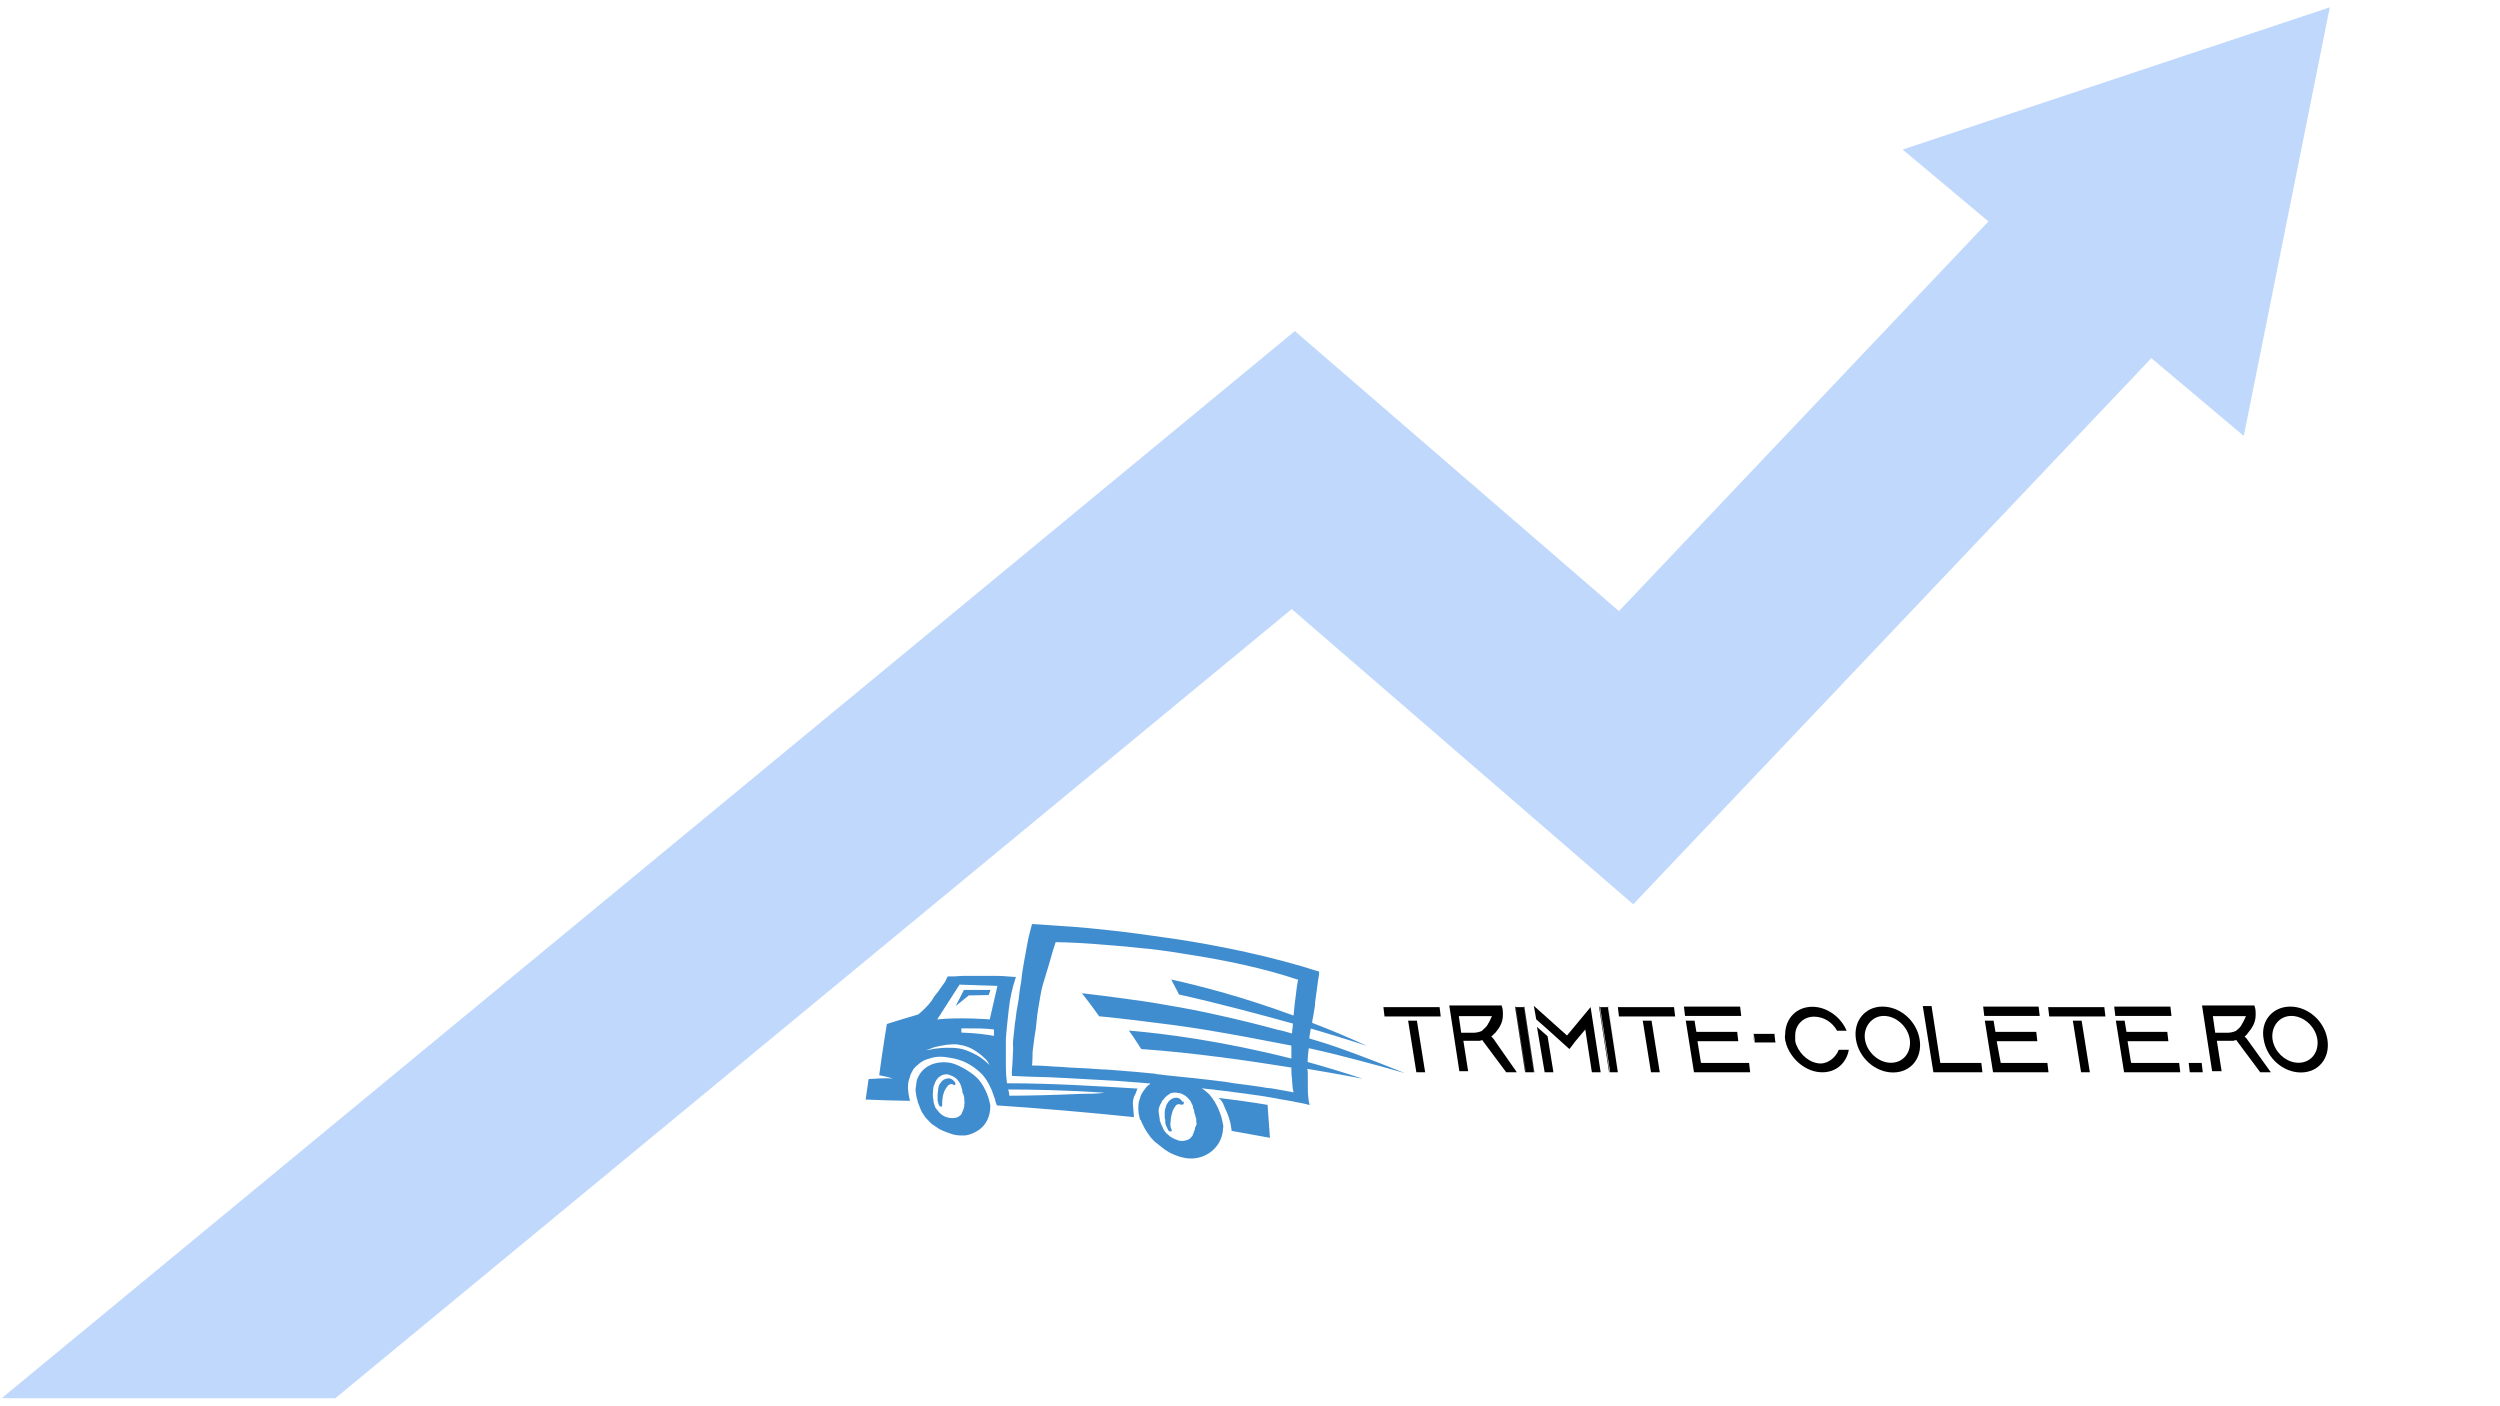 <?xml version="1.0" encoding="utf-8"?>
<!-- Generator: Adobe Illustrator 23.0.3, SVG Export Plug-In . SVG Version: 6.00 Build 0)  -->
<svg version="1.1" id="Layer_1" xmlns="http://www.w3.org/2000/svg" xmlns:xlink="http://www.w3.org/1999/xlink" x="0px" y="0px"
	 viewBox="0 0 1366 768" style="enable-background:new 0 0 1366 768;" xml:space="preserve">
<style type="text/css">
	.st0{fill:#3F8CCE;}
	.st1{fill:#C0D8FB;}
</style>
<g>
	<path class="st0" d="M550.2,591.9c-0.3-2.6-0.6-5.8-0.6-10.1c0-4.1,0-8.8,0-13.9c0.3-5.1,1-10.8,1.6-16.4
		c0.6-5.8,1.9-11.8,3.9-17.7c0,0-1.9,0-4.8-0.3c-2.9-0.3-6.8-0.3-11-0.3c-1.9,0-4.2,0-6.5,0c-1.9,0-4.2,0-6.1,0
		c-1.9,0-3.6,0.3-5.2,0.3c-1.3,0-2.6,0-3.6,0c0,0-0.6,0.7-1,2c-0.6,1.3-1.9,2.8-3.2,4.7c-0.6,1-1.3,2-2.3,3.1c-1,1-1.6,2.6-2.6,3.8
		c-1.9,2.6-4.5,5.1-7.1,7.2c0,0-4.2,1.3-8.7,2.6c-4.2,1.3-8.4,2.6-8.4,2.6s-2.3,13.6-4.2,28c5.2,1,7.4,1.8,7.4,1.8
		c-3.9-0.3-9,0-13.2,0.3l-1.6,11.2c7.4,0.3,15.2,0.6,24.2,0.7c-0.6-2.8-1.3-5.8-1-8.8c0-1.6,0.6-3.1,1-4.4c0.3-1.6,1.3-2.8,1.9-4.1
		c1-1.3,2.3-2.3,3.6-3.4c1.3-1,2.9-1.8,4.8-2.3c2.9-1,5.2-1.3,8.4-1c2.6,0.3,5.2,0.7,8.1,1.6c5.2,1.6,9.4,4.7,12.6,7.9
		c1.6,1.8,3.2,4.1,4.2,6.4c1.3,2.3,1.9,4.8,2.9,7.2c0,1,0.6,2,1,3.4c24.2,1.6,49.7,3.8,74.9,6.4c-0.3-2.6-0.3-4.8-0.6-7.4
		c0-1.6,0.3-3.4,1.3-5.1c0.6-1,0.6-2,1.3-3.1C599.9,593.5,575.3,591.9,550.2,591.9z M524.3,538l20.7,0.7l-4.2,18.3
		c0,0-16.1-1.3-28.7,0L524.3,538z M541.8,583.1c-1-1-1.9-2-3.2-3.1c-1.6-1.3-2.9-2.3-4.8-3.4c-1.9-1-3.9-2-6.1-2.8s-5.2-1.3-8.1-1.3
		c-0.6,0-1.3,0-2.3,0c-2.3,0-4.5,0.3-7.1,0.6c-1.3,0.3-2.6,0.6-4.2,0.7c1.6-0.6,3.2-1,4.5-1.6c2.3-0.6,4.5-1,6.5-1.3
		c1.3,0,2.3-0.3,3.6-0.3c1.3,0,2.6,0,3.6,0.3c2.3,0.3,4.8,1,7.1,2.3c2.3,1.3,4.5,2.8,6.8,5.1c1.3,1,1.9,2.3,2.6,3.7
		c0.3,0.6,0.3,1,1,1.8C541.8,583.4,541.8,583.1,541.8,583.1z M543.1,566c-3.2-0.6-10-1.6-17.8-1.8v-2.3c1,0,2.3,0,4.2,0
		c3.9,0,9,0,13.6,0.6C543.1,563.4,543.1,564.7,543.1,566z M590.2,597.7c-13.2,0.6-28.7,1-38.7,1c0-1-0.3-2.3-0.6-3.4
		c0.3,0,0.6,0,1,0c10,0,31.6,0.3,51.7,1.8C599.9,597.6,595,597.7,590.2,597.7z M668.7,604c1.3,2.8,2.6,5.7,3.2,8.2
		c0.6,1.6,0.6,3.1,1,5.1c0,0.3,0,0.3,0,0.6c7.4,1.3,14.2,2.6,21,3.8l-1.3-18c0,0-10-1.8-26.8-3.8C667.4,601.1,668.3,602.7,668.7,604
		z M518.5,580.6c-8.1-1-14.2,2.3-16.8,7.9c-0.6,1-1,2.3-1,3.7c-0.3,1.6-0.6,3.1-0.3,4.8c0.3,1.3,0.3,2.8,1,4.4c0,0.3,0,0.6,0,0.6
		c0.6,1.3,1,2.6,1.6,4.1c0.6,1.6,1.6,2.8,2.6,4.4c1.3,1.3,2.3,2.6,3.6,3.7c1.6,1,2.9,2,4.2,2.8c2.6,1.3,4.8,2,7.1,2.8
		c2.3,0.6,4.5,0.7,6.8,0.6c2.9-0.3,5.5-1.6,7.7-3.1c3.9-2.8,6.1-7.4,6.1-12.8c0-0.6,0-1-0.3-1.8c-0.6-3.8-3.6-10.8-7.4-14.2
		C529.8,585.2,522.7,581.1,518.5,580.6z M526.9,601.4c0,0.6,0.3,1.3,0,1.8c0,0.7,0,1.6-0.3,2.3c-0.3,1.3-1,2.3-1.3,3.4
		c-1,0.7-1.6,1.6-2.9,1.8c-1.3,0.3-2.6,0.3-4.2,0c-1.3-0.3-2.3-0.7-3.6-1.6c-1-0.7-1.9-1.8-2.9-3.1c-1-1-1-2.3-1.6-3.7
		c0-0.3,0-0.3,0-0.6c-0.3-1.6-0.6-3.4-0.3-5.1c0-1.8,0.3-3.4,1-4.7c0.3-1.3,1.3-2.3,1.9-3.1c1-0.7,1.6-1.3,2.9-1.6
		c1.3-0.3,2.6-0.3,3.6,0.3c3.2,1,5.2,3.4,6.1,6.4c0.3,1,0.6,2,0.6,3.1C526.9,598.6,526.9,600,526.9,601.4z M714.5,580
		c0-2.3,0.3-4.8,0.6-7.2h0.3c10.7,2.3,19.7,4.7,27.4,6.7c15.5,4.1,24.9,6.9,24.9,6.9c-11.9-4.8-23.9-9.5-35.5-13.6
		c-5.5-2-11.3-3.8-16.8-5.4c0-1.6,0.6-2.8,0.6-4.4c0-0.3,0.3-0.7,0.3-1c18.4,5.4,30.7,9.5,30.7,9.5c-10.3-4.7-20.3-8.9-30-12.6
		c0-1.3,0.3-2.6,0.6-3.8c0.3-2.6,1-5.1,1-7.7c0.6-4.8,1.3-8.8,1.6-11.8c0.6-2.8,0.6-4.7,0.6-4.7c-25.5-8.2-54.2-14.2-79.7-18
		c-8.7-1.3-16.8-2.3-24.5-3.4c-7.7-1-14.9-1.6-21-2.3c-6.1-0.6-11.9-1-16.5-1.3c-9.4-0.7-15.2-1-15.2-1c-0.6,2.3-1.3,4.8-1.9,7.4
		c-0.6,2.6-1,5.4-1.6,8.5c-0.6,2.8-1,5.8-1.6,9.1c-0.6,3.1-0.6,6.1-1.3,9.2c-0.6,3.1-0.6,6.1-1.3,9.2c-0.6,3.1-1,5.8-1.3,8.8
		c-0.6,2.8-0.6,5.7-1,8.2c-0.3,2.6-0.6,5.1-0.3,7.4c-0.3,4.7-0.3,8.5-0.6,11.1c-0.3,2.6,0,4.1,0,4.1c6.8,0.3,13.6,0.6,20,0.7
		c6.5,0.3,12.9,0.6,19.4,1c6.1,0.3,11.9,0.7,18.1,1c4.2,0.3,8.4,0.7,12.9,1c1.3,0,2.3,0.3,3.6,0.3c0.6,0,1.3,0,1.6,0.3
		c-1.3,0.7-2.3,1.8-3.2,3.1c-1,1.3-1.9,2.6-2.3,4.1c-0.3,1.3-1,2.6-1,3.8c0,1.3-0.3,2.8,0,4.1c0,1,0.3,2.3,0.6,3.4
		c0,0.6,0,1,0.6,1.3c0.6,1.6,1.6,3.4,2.3,4.8c1,1.6,1.9,3.1,3.2,4.7c1.3,1.3,1.9,2.3,3.6,3.4c1.3,1,2.3,2,3.9,3.1
		c1.6,1,2.6,1.8,3.9,2.3c4.2,2,8.7,3.1,12.6,2.6c8.7-1,15.2-7.9,15.5-16.4c0.3-1,0-2.3-0.3-3.4c-0.6-3.8-3.2-10.5-6.8-14.6
		c-0.3-0.6-1-1-1.3-1.3c-0.6-0.7-2.3-1.8-3.2-2.6c1.9,0.3,4.2,0.6,6.1,0.7c3.6,0.6,6.8,0.7,10.3,1.3c2.6,0.3,5.2,0.7,7.7,1
		c2.3,0.3,4.5,0.7,7.1,1c2.3,0.3,4.2,0.7,6.1,1c1.9,0.3,3.6,0.6,5.5,1c3.2,0.6,6.5,1,8.7,1.6c4.5,0.7,7.4,1.6,7.4,1.6
		c-0.6-2-1-5.4-1-9.5c0-2,0-4.4,0-6.9c0-1,0-2.3-0.3-3.4c18.4,3.1,30.3,5.4,30.3,5.4c-10.3-3.4-20.3-6.4-30.3-9.2
		C714.5,580.6,714.5,580.3,714.5,580z M653.8,614.2c0,0.3,0,0.6-0.3,0.7c0,0.3,0,0.6-0.3,0.7c-0.3,0.6-0.3,1-0.3,1.6
		c-0.3,0.6-0.6,1-0.6,1.6c-0.3,0.6-0.6,1-0.6,1.6c-0.6,0.7-1.3,1.6-1.9,2c-1,0.6-1.9,0.7-3.2,1c-1,0-1.9,0-2.9-0.3
		c-0.6-0.3-1.3-0.6-1.9-0.7c-0.6-0.3-1.3-0.7-2.3-1.3c-0.6-0.6-1.6-1.3-2.3-2c-0.6-0.7-1.6-1.8-1.9-3.1c-0.3-0.7-0.6-1.3-1-2
		c0-0.6-0.3-1-0.6-1.6c0-0.3,0-0.6,0-0.7c0-0.7-0.3-1.6-0.3-2c0-0.7-0.3-1.3-0.3-2c0-0.6,0-1.3,0-1.8c0.3-1,0.6-2,1.3-3.1
		c0.3-0.7,0.6-1.6,1.3-2c1-1.6,2.6-2.6,3.9-3.4c0.3-0.3,1-0.3,1.3-0.3c1.3-0.3,2.6,0,3.9,0.3h0.3c1.6,0.6,3.2,1.6,4.2,2.8
		c0.6,0.7,1.3,1.3,1.6,2.3c0.3,0.7,1,1.6,1,2.6c0,0.7,0.6,1.3,0.6,2s0.3,1.6,0.6,2.3c0,0.7,0.6,1.8,0.6,2.6
		C653.5,612.5,653.8,613.2,653.8,614.2z M707.4,548.8c-0.3,2-0.3,4.1-0.6,6.1c-27.4-10.1-51-16.2-66.8-19.7c1.3,2.8,2.9,5.4,4.2,8.2
		c21.6,4.8,43.9,10.8,62.3,15.9c-0.3,1,0,1.8-0.3,2.8c-0.3,0.7,0,1.8-0.3,2.6c-2.6-0.7-5.2-1.6-7.7-2c-11.3-3.1-22-5.7-32-7.9
		c-10-2.3-19.7-4.1-29.1-5.7c-9-1.6-17.4-2.8-25.2-3.8s-14.9-2-20.7-2.6c3.2,4.1,6.5,8.5,9.4,12.6c13.6,1.3,27.4,3.1,40.7,4.8
		c13.6,1.8,26.5,4.1,39.1,6.4c9,1.6,17.4,3.4,25.2,4.8c0,1.6,0,3.4,0,5.1c0,0.7,0,1.6,0,2c-37.5-9.5-68.8-13.6-88.8-15.3
		c2.6,3.4,4.5,6.7,6.8,10.1c28.7,2,58.8,6.4,82,10.1c0,2,0,3.8,0.3,5.7c0.3,3.7,0.3,6.4,1,7.9c0,0-3.2-0.7-9.7-1.8
		c-1.6-0.3-3.2-0.6-5.2-0.7c-1.9-0.3-3.9-0.7-6.5-1c-2.3-0.3-4.5-0.7-7.4-1c-2.6-0.3-5.5-0.7-8.7-1.3c-5.2-0.7-11-1.3-17.1-2
		c-1,0-1.9-0.3-2.9-0.3c-5.2-0.6-10.7-1-16.5-1.8c-0.6,0-1,0-1.6-0.3c-6.1-0.6-13.2-1.3-20.3-1.8c-3.6-0.3-7.1-0.6-11-0.7
		c-3.9-0.3-7.7-0.6-11.6-0.7s-8.1-0.6-11.9-0.7c-4.2-0.3-8.4-0.6-12.6-0.6c0,0,0.3-2.8,0.3-7.4c0.3-2.3,0.6-4.8,1-7.9
		c0.6-3.1,1-6.4,1.3-9.8c0.3-3.7,1-7.2,1.6-10.8c0.6-3.8,1.3-7.4,2.6-11.2c1-3.7,2.3-7.2,3.2-10.8c1-3.4,1.9-6.7,2.9-9.5
		c0,0,8.1,0,21.3,1c6.5,0.6,14.2,1,22.9,2c8.4,0.7,18.1,2,28.1,3.7c20,3.1,41,7.4,60.4,13.9C709,534.9,708.4,540.8,707.4,548.8z
		 M540.2,543.7l1-2.8h-14.5l-4.5,8.8l7.1-5.8L540.2,543.7z M518.8,589.2c-0.3,0-0.3,0-0.6,0c-0.6,0-1.6,0.3-2.3,0.6
		c-1,0.6-1.6,1.3-2.3,2.3s-1,2.3-1,3.7c-0.3,0.7,0,1.3-0.3,2c0,0.7,0,1.6,0,2.3c0,0.3,0,0.6,0,0.6c0,0.6,0,1,0.3,1.6
		c0,0.3,0,0.7,0.3,1c0,0.6,0.3,1,1,1.3h0.3h0.3c0.3,0,0.3-0.3,0.3-0.3c0-0.3,0-0.6,0-0.7c0-0.3,0-0.7,0-1c0-2.6,0.6-5.7,1.9-7.7
		c0.6-0.7,1-1.6,1.6-2c0.6-0.3,1-0.6,1.6-0.6h0.3c0,0,0.3,0.3,0.6,0.3c0,0,0.3,0,0.3,0.3h0.3c0.3,0,0.3,0,0.6-0.3c0-0.3,0-0.3,0-0.6
		s0-0.6-0.3-0.7C521.1,590.3,520.1,589.5,518.8,589.2z M646.1,602.1L646.1,602.1c-0.6-1.3-1.9-2.3-3.2-2.3h-0.3c-1,0-1.9,0.3-2.9,1
		c-1,0.6-1.6,1.6-2.3,2.8c-0.3,1.3-1,2.6-1,4.1c0,0.7,0,1.6,0,2.6c0,0.6,0,1,0.3,1.6c0,0.3,0,0.7,0,1c0,0,0,0,0,0.3
		c0,1,0.6,2.3,1.3,3.7c0.3,0.6,0.3,1,1.3,1.3h0.3h0.3c0.3,0,0.3-0.3,0.3-0.6c0-0.7-0.6-1.3-0.6-2s-0.3-1.6,0-2.3
		c0-2.3,0.6-4.8,1.3-6.7c0.6-1,1-1.8,1.6-2.6c0.6-0.6,1.3-0.7,1.9-0.7l0,0c0.3,0,0.6,0.3,1,0.3h0.3h0.3c0.3,0,0.3,0,0.6-0.3
		c0-0.3,0.3-0.3,0.3-0.6c0-0.3-0.3-0.6-0.3-1L646.1,602.1z"/>
	<g>
		<path d="M756.5,555.4l-0.6-5.1h30.7l0.6,5.1H756.5z M773.9,585.9l-4.5-28.2h4.8l4.5,28.2H773.9z"/>
		<path d="M828.8,585.9H823l-12.6-16.9l-0.3-0.6l0,0h-0.3l0,0h-0.3c-0.3,0-0.6,0.3-1,0.3h-0.3l0,0h-0.3l0,0h-0.3h-0.3l0,0h-0.3l0,0
			h-0.3c0,0,0,0-0.3,0h-0.3h-6.5l2.6,16.6h-4.8l-5.5-35.9h28.7c0,0.6,0,0.7,0.3,1.3c0.3,1.3,0.3,2.6,0.3,3.8c0,3.4-1.3,6.4-3.6,9.1
			c-0.3,0.3-0.3,0.6-0.6,0.7c0,0,0,0.3-0.3,0.3l0,0l-0.3,0.3c0,0,0,0-0.3,0.3l0,0c-0.3,0.3-0.3,0.3-0.6,0.6l-0.3,0.3l0,0
			c0,0-0.3,0-0.3,0.3l0,0l0,0l1,1L828.8,585.9z M812.6,560.3c1-1.6,1.9-3.4,2.6-5.1h-18.1l1.3,9.1h6.5c1.6,0,3.2-0.3,4.8-1
			C810.4,562.4,811.7,561.6,812.6,560.3z"/>
		<path d="M833.6,585.9l-5.5-35.9h4.8l5.5,35.9H833.6z M827.8,550l5.5,35.9h4.8l-5.5-35.9H827.8z M832.7,550.3h-4.5l5.5,35.6h4.5
			L832.7,550.3z"/>
		<path d="M869.1,550.3l5.5,35.6h-4.8l-3.6-23.4l-5.8,6.9l-1.3,1.8l-1.6,2l-12.3-11.1l0,0l-5.8-5.1l-1.3-7.4l18.1,16.2L869.1,550.3z
			 M839.8,561.1l5.8,5.1l3.2,19.7H844L839.8,561.1z"/>
		<path d="M879.5,585.9L874,550h4.8l5.5,35.9H879.5z M873.7,550l5.5,35.9h4.8l-5.5-35.9H873.7z M878.8,550.3h-4.5l5.5,35.6h4.5
			L878.8,550.3z"/>
		<path d="M884.6,555.4l-0.6-5.1h30.7l0.6,5.1H884.6z M902.1,585.9l-4.5-28.2h4.8l4.5,28.2H902.1z"/>
		<path d="M950.8,550l0.6,5.1h-30.7l-0.6-5.1H950.8z M930.2,580.8h25.5l0.6,5.1h-30.7l-4.5-28.2h4.8l1,6.1h22.3l0.6,5.1h-22.3
			l1.9,11.8L930.2,580.8L930.2,580.8z"/>
		<path d="M958.6,569.8l-0.6-5.1h11.6l0.6,5.1H958.6z M957.9,564.7l0.6,5.1h11.6l-0.6-5.1H957.9z M969.6,564.9h-11.3l0.6,4.7h11.3
			L969.6,564.9z"/>
		<path d="M1004.7,573.6h5.5c-1.3,7.2-6.8,12.3-14.5,12.3c-8.7,0-16.8-6.7-19.7-15.3c0-0.7-0.6-1.8-0.6-2.6c0-0.7-0.3-1.8,0-2.6
			c0-8.8,6.1-15.3,14.9-15.3c7.7,0,15.5,5.4,18.7,13.1h-5.2c-2.6-4.7-7.4-7.7-12.6-7.7c-5.8,0-10.3,4.4-10.3,10.2c0,0.7,0,1.6,0,2.6
			s0.3,1.8,0.6,2.6c2.3,5.8,7.7,10.2,13.6,10.2C999.3,580.8,1003.1,577.7,1004.7,573.6z"/>
		<path d="M1028.6,550c9.7,0,18.7,7.9,20.3,18c1.6,10.1-4.8,18-14.5,18s-18.7-7.9-20.3-18C1012.5,558,1019,550,1028.6,550z
			 M1019,567.9c1,6.9,7.4,12.8,14.2,12.8c6.8,0,11.3-5.7,10.3-12.8c-1-6.9-7.4-12.8-14.2-12.8C1022.8,555.1,1018,561.1,1019,567.9z"
			/>
		<path d="M1082.6,580.8l0.6,5.1h-26.8l-5.8-36.2h4.8l4.8,31.1H1082.6z"/>
		<path d="M1113.9,550l0.6,5.1h-30.3l-0.6-5.1H1113.9z M1093.2,580.8h25.5l0.6,5.1H1089l-4.5-28.2h4.8l1,6.1h22.3l0.6,5.1H1091
			L1093.2,580.8z"/>
		<path d="M1119.7,555.4l-0.6-5.1h30.7l0.6,5.1H1119.7z M1137.1,585.9l-4.5-28.2h4.8l4.5,28.2H1137.1z"/>
		<path d="M1185.9,550l0.6,5.1h-30.7l-0.6-5.1H1185.9z M1165.2,580.8h25.5l0.6,5.1h-30.7l-4.5-28.2h4.8l1,6.1h22.3l0.6,5.1h-22.3
			l1.9,11.8L1165.2,580.8z"/>
		<path d="M1196.5,585.9l-0.6-5.1h7.1l0.6,5.1H1196.5z"/>
		<path d="M1240.8,585.9h-5.8l-12.6-16.9l-0.3-0.6l0,0h-0.6l0,0h-0.3c-0.3,0-0.6,0.3-1,0.3h-0.3l0,0h-0.3l0,0h-0.3h-0.3l0,0h-0.3
			l0,0h-0.3c0,0,0,0-0.3,0h-0.3h-6.5l2.6,16.6h-5.2l-5.5-35.9h28.7c0,0.6,0,0.7,0.3,1.3c0.3,1.3,0.3,2.6,0.3,3.8
			c0,3.4-1.3,6.4-3.6,9.1c-0.3,0.3-0.3,0.6-0.6,0.7c0,0,0,0.3-0.3,0.3l0,0l0,0.3c0,0,0,0-0.3,0.3l0,0c-0.3,0.3-0.3,0.3-0.6,0.6
			l-0.3,0.3l0,0c0,0-0.3,0-0.3,0.3l0,0l0,0l1,1L1240.8,585.9z M1224.6,560.3c1-1.6,1.9-3.4,2.6-5.1h-18.1l1.3,9.1h6.5
			c1.6,0,3.2-0.3,4.8-1C1222.7,562.4,1224,561.5,1224.6,560.3z"/>
		<path d="M1251.4,550c9.7,0,18.7,7.9,20.3,18c1.6,10.1-4.8,18-14.5,18s-18.7-7.9-20.3-18C1234.9,558,1241.7,550,1251.4,550z
			 M1241.7,567.9c1,6.9,7.4,12.8,14.2,12.8s11.3-5.7,10.3-12.8c-1-6.9-7.4-12.8-14.2-12.8S1240.8,561.1,1241.7,567.9z"/>
	</g>
</g>
<polygon class="st1" points="1273,4 1039.6,81.7 1086.5,121 1086.5,121 884.6,333.9 707.5,180.9 1,763.9 7.2,764 183.2,764 
	705.8,332.8 892.4,494.1 1175.5,195.7 1175.5,195.7 1226,238.2 "/>
</svg>
